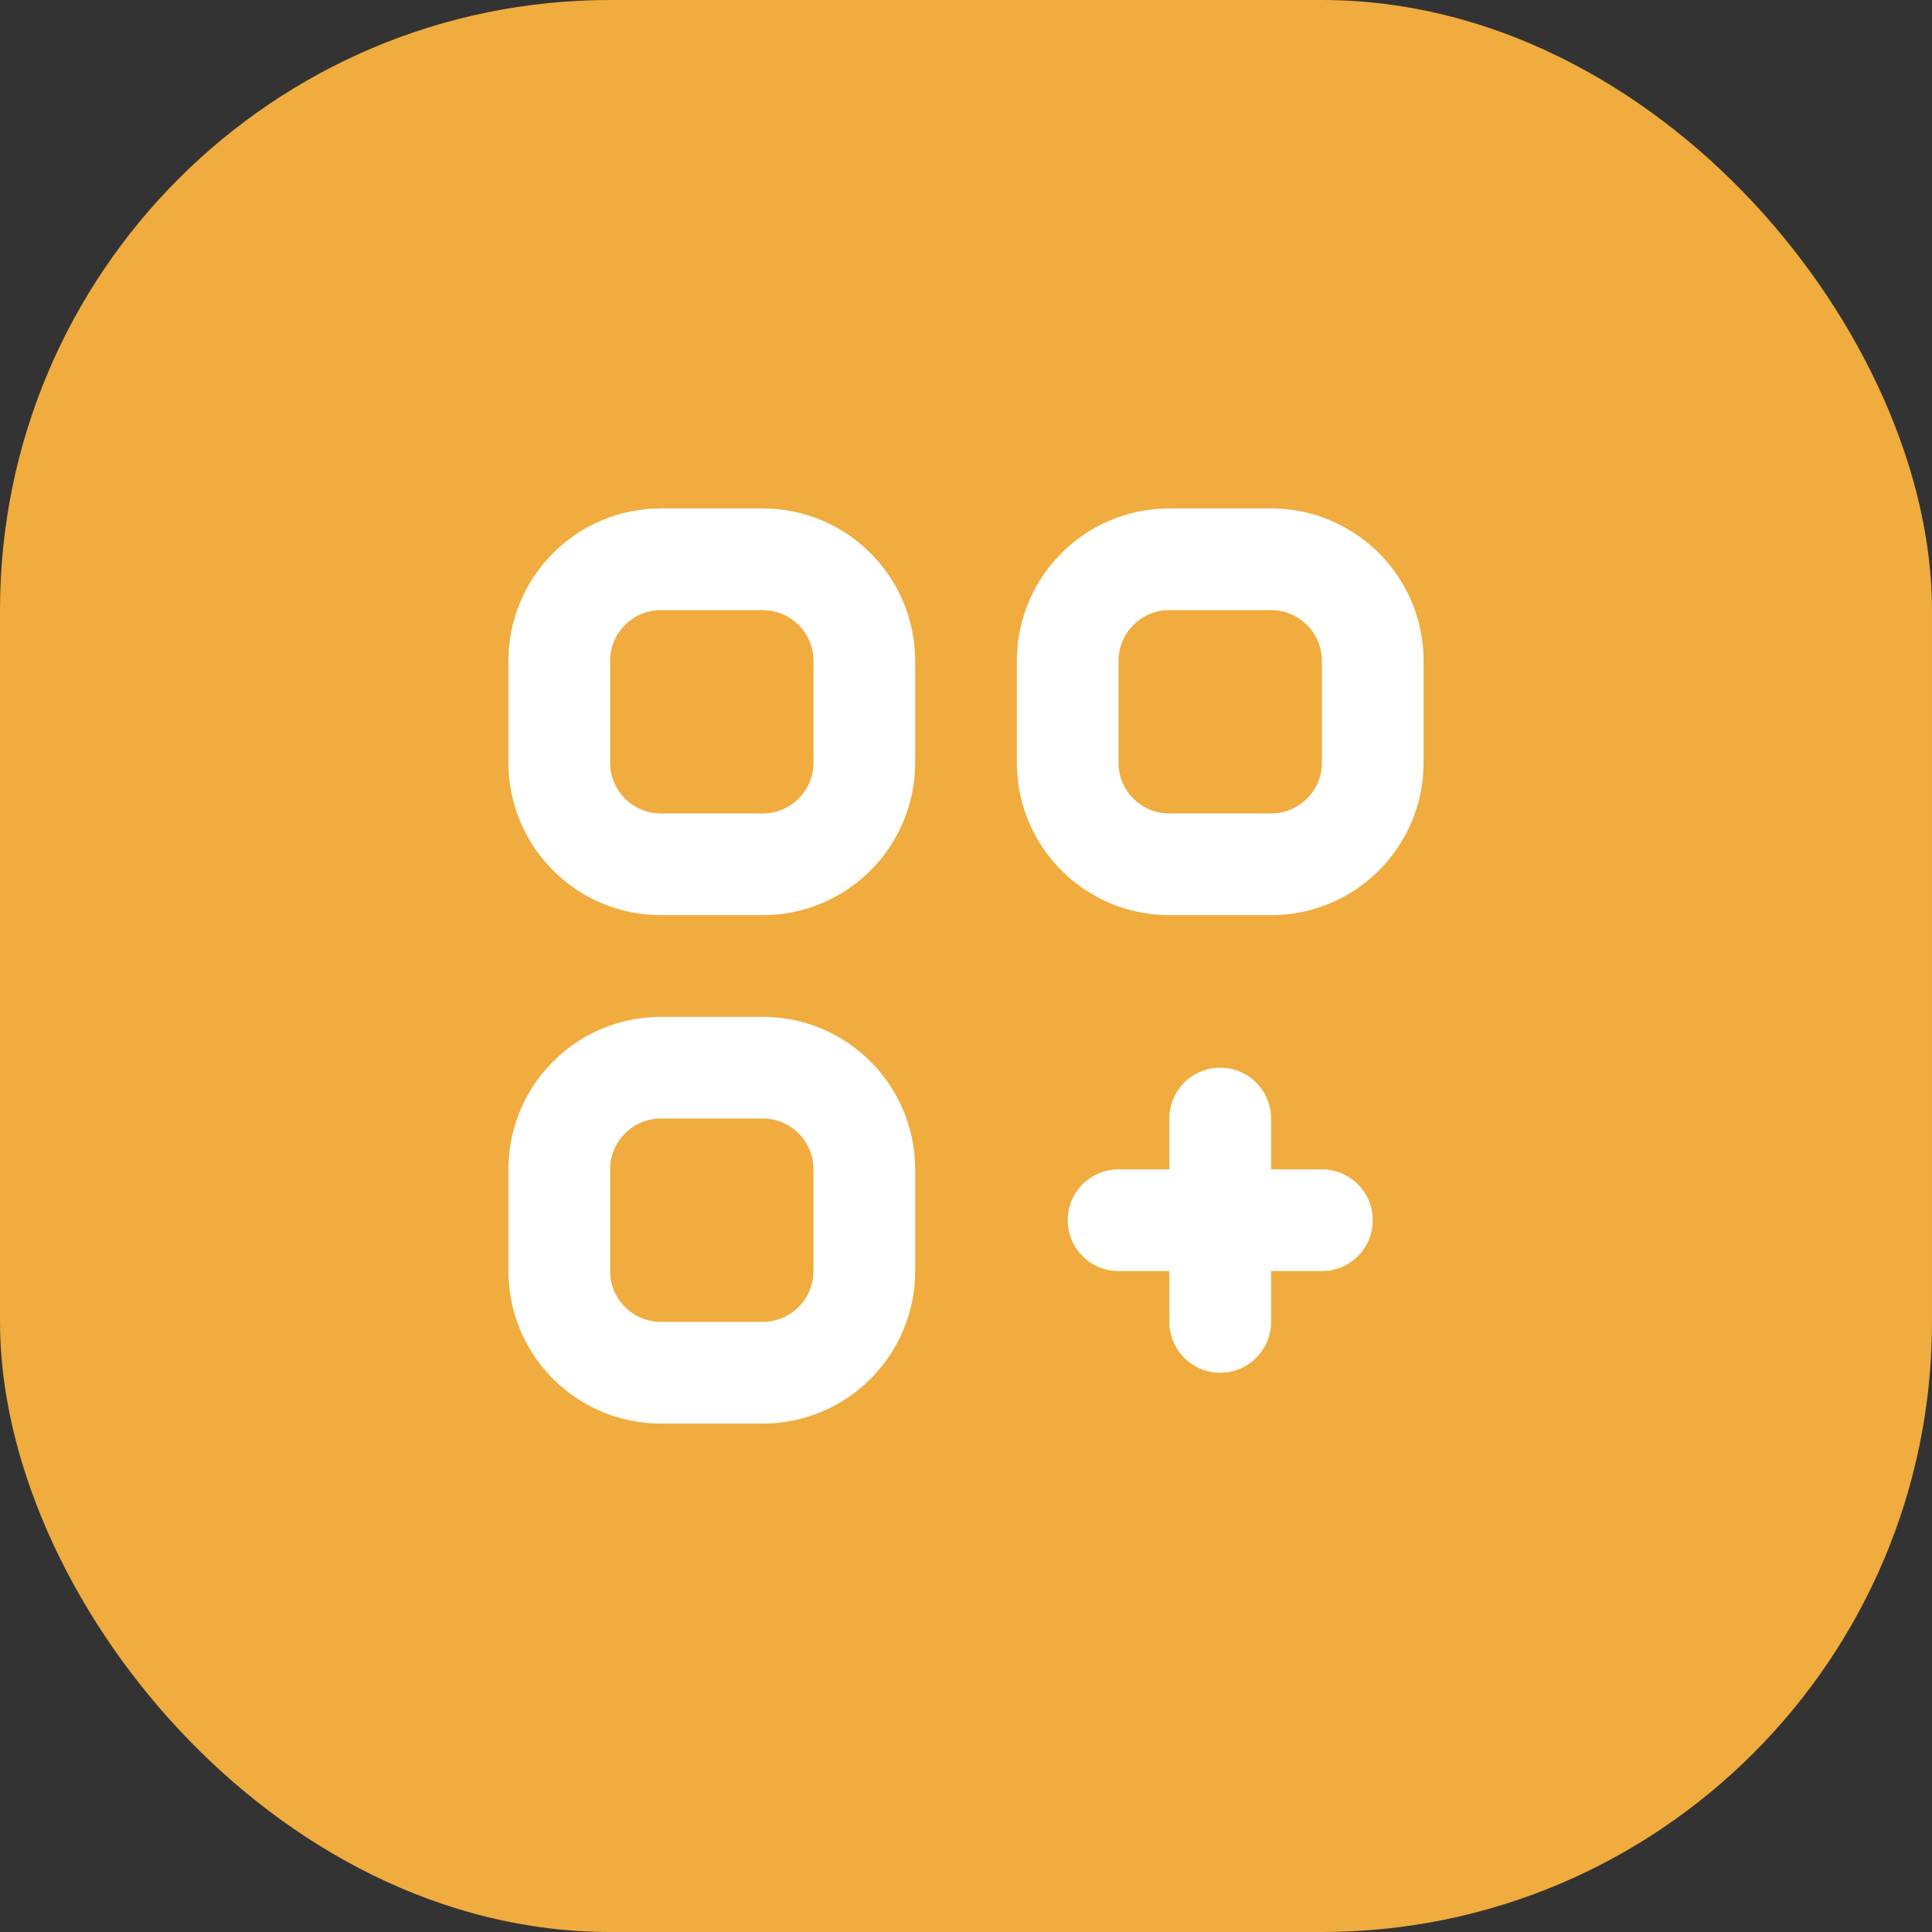 <svg width="38" height="38" viewBox="0 0 38 38" fill="none" xmlns="http://www.w3.org/2000/svg">
<rect x="0" y="0" width="38" height="38" fill="#333333" stroke="none"/>
<rect width="38" height="38" rx="12" fill="#F0AC3E"/>
<path d="M24 22V26M26 24H22M23 17H25C26.105 17 27 16.105 27 15V13C27 11.895 26.105 11 25 11H23C21.895 11 21 11.895 21 13V15C21 16.105 21.895 17 23 17ZM13 27H15C16.105 27 17 26.105 17 25V23C17 21.895 16.105 21 15 21H13C11.895 21 11 21.895 11 23V25C11 26.105 11.895 27 13 27ZM13 17H15C16.105 17 17 16.105 17 15V13C17 11.895 16.105 11 15 11H13C11.895 11 11 11.895 11 13V15C11 16.105 11.895 17 13 17Z" stroke="white" stroke-width="2" stroke-linecap="round" stroke-linejoin="round"/>
</svg>
